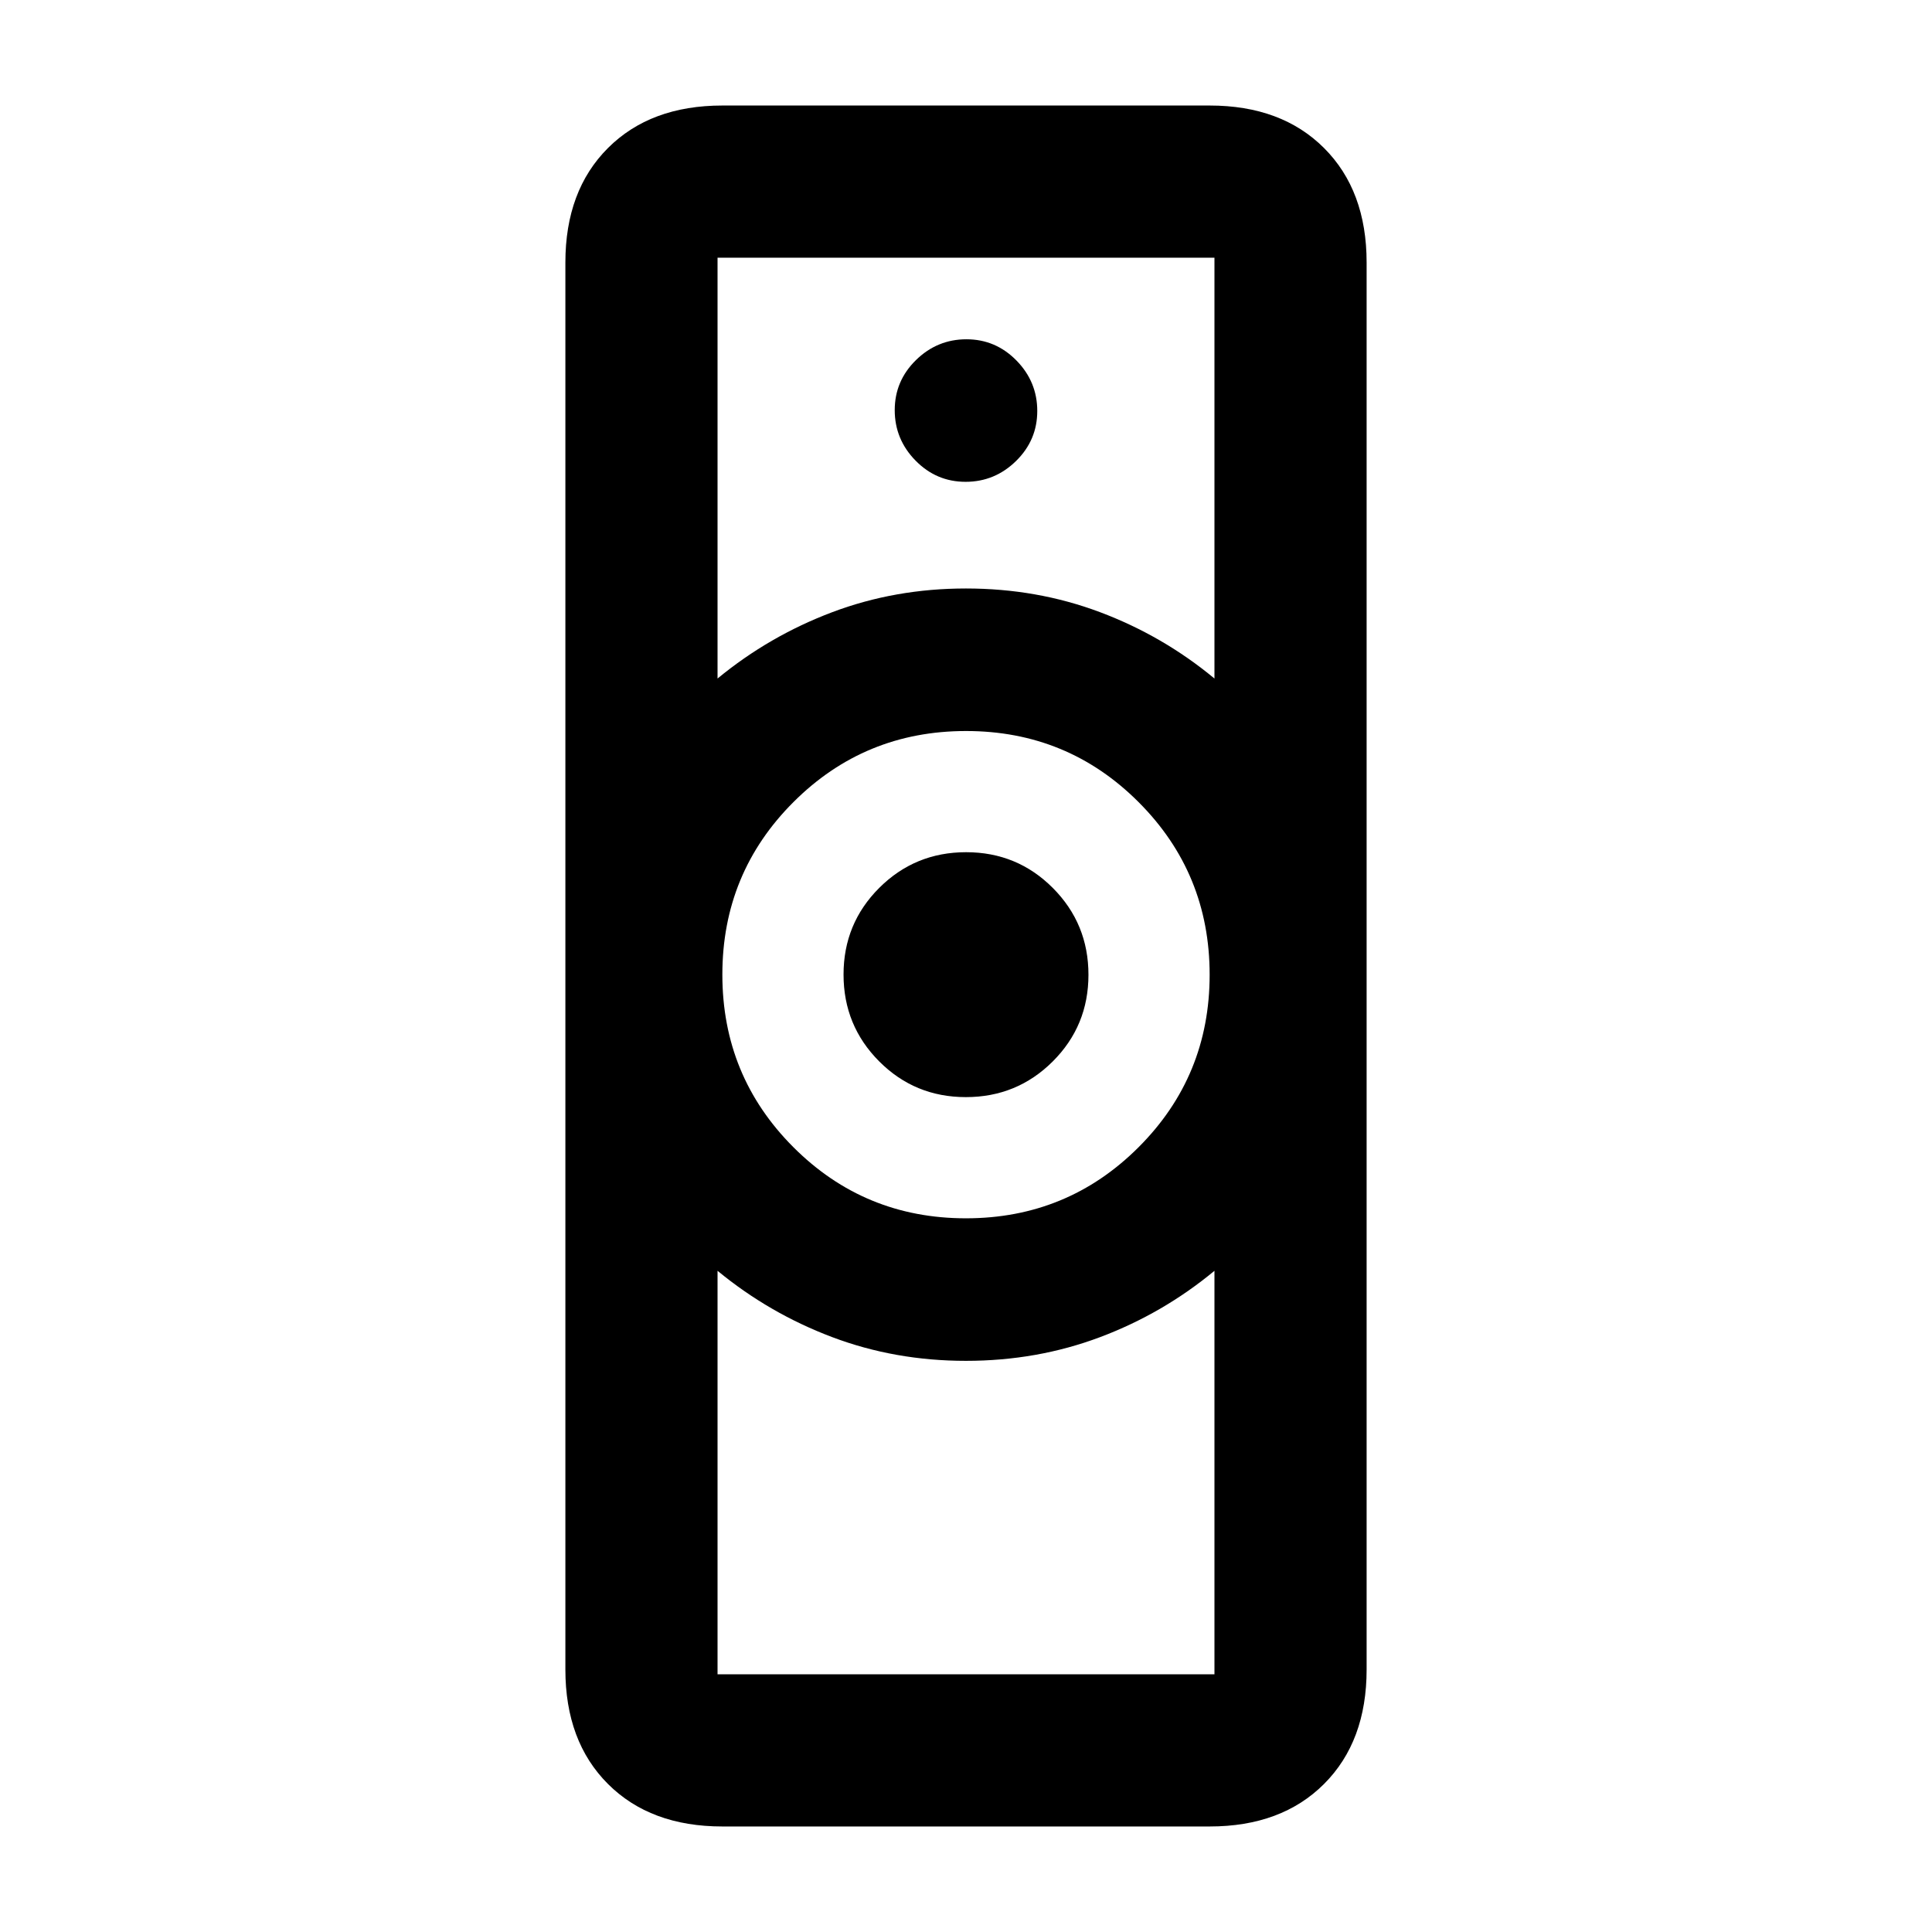 <svg xmlns="http://www.w3.org/2000/svg" height="20" viewBox="0 -960 960 960" width="20"><path d="M356.543-128.043h246.914v-200.5q-25.645 21.251-56.931 32.995-31.287 11.744-66.539 11.744t-66.51-11.801q-31.258-11.801-56.934-32.938v200.5ZM479.971-354.63q50.431 0 85.763-35.302 35.331-35.303 35.331-85.734 0-50.432-35.302-85.763-35.302-35.332-85.734-35.332-50.431 0-85.763 35.302-35.331 35.302-35.331 85.734 0 50.432 35.302 85.763 35.302 35.332 85.734 35.332ZM356.543-622.848q25.676-21.137 56.934-32.938 31.258-11.801 66.51-11.801 35.252 0 66.539 11.744 31.286 11.744 56.931 32.995v-209.109H356.543v209.109Zm2.392 570.413q-35.72 0-56.86-21.14t-21.14-56.86v-699.13q0-35.72 21.14-56.86t56.86-21.14h242.13q35.72 0 56.86 21.14t21.14 56.86v699.13q0 35.72-21.14 56.86t-56.86 21.14h-242.13Zm121.007-362.413q-25.377 0-43.083-17.764-17.707-17.764-17.707-43.141t17.764-43.084q17.764-17.706 43.142-17.706 25.377 0 43.083 17.764 17.707 17.764 17.707 43.141t-17.764 43.084q-17.764 17.706-43.142 17.706Zm-.153-305.739q14.524 0 25.074-10.339 10.55-10.34 10.55-24.863 0-14.524-10.339-25.074-10.34-10.55-24.863-10.55-14.524 0-25.074 10.339-10.55 10.34-10.55 24.863 0 14.524 10.339 25.074 10.34 10.55 24.863 10.55ZM480-283.804Zm0-383.783Z"/></svg>